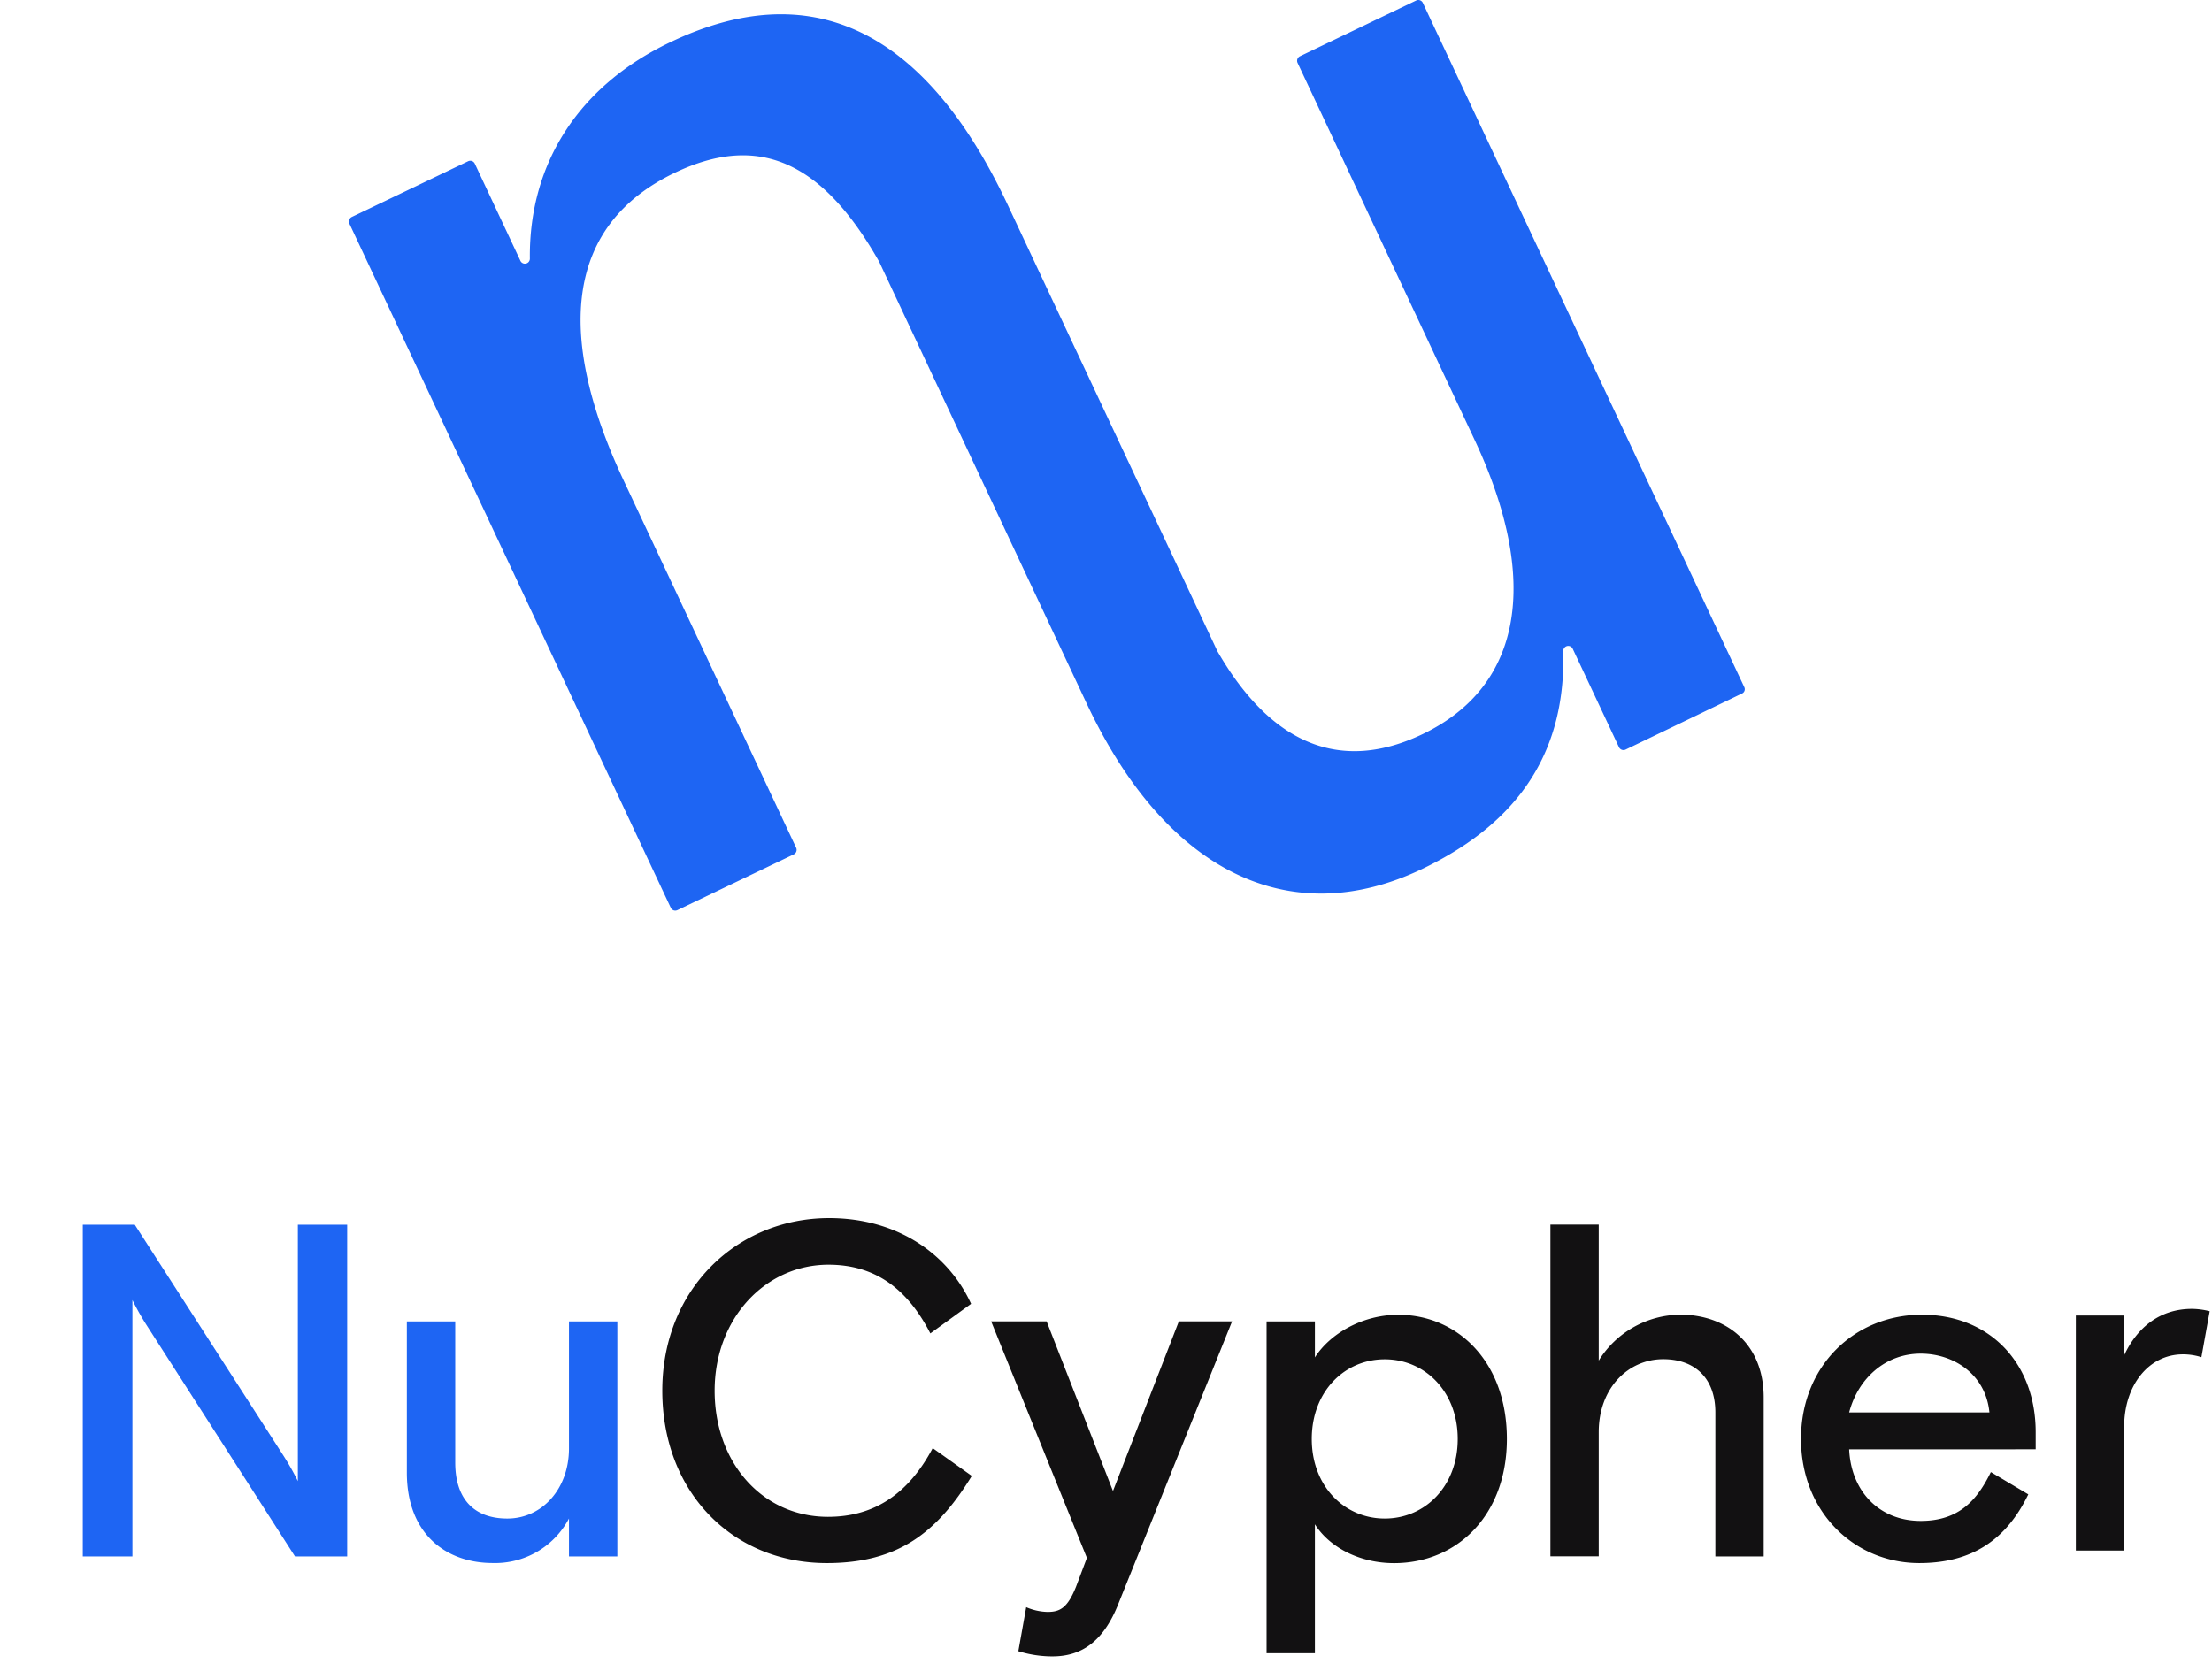 <svg width="374" height="284" viewBox="0 0 374 284" fill="none" xmlns="http://www.w3.org/2000/svg"><path d="M14 207.12h8.79l25.17 39.11a44.369 44.369 0 0 1 2.4 4.25v-43.36h8.34v56.1h-8.82l-25.09-39.11a44.369 44.369 0 0 1-2.4-4.25v43.36H14v-56.1zm54.79 16.35h8.18v23.88c0 6.17 3.2 9.46 8.81 9.46 5.85 0 10.42-5 10.42-11.86v-21.48h8.18v39.75H96.2v-6.42a14.107 14.107 0 0 1-12.9 7.53c-7.78 0-14.51-4.81-14.51-15.3v-25.56z" fill="#1E65F3"/><path d="M164.31 249.6c-5.85 9.53-12.42 14.74-24.52 14.74-15.95 0-27.81-12-27.81-29.17S124.64 206 140.19 206c11.46 0 20.11 6 24 14.5l-6.89 5c-4-7.77-9.54-11.62-17.23-11.62-10.58 0-19.24 9-19.24 21.32 0 12.18 8.1 21.32 19.16 21.32 7.53 0 13.46-3.61 17.71-11.62l6.61 4.7zm9.2 22.2a9.615 9.615 0 0 0 3.61.8c2.08 0 3.36-.64 4.81-4.25l1.84-4.89-16.19-40h9.38l11.22 28.69 11.14-28.69h9l-19.23 47.77c-2.56 6.49-6.33 8.89-11.14 8.89a19.398 19.398 0 0 1-5.77-.88l1.33-7.44zm40.64-48.33h8.17v6.09c2.49-3.93 7.94-7.21 14.11-7.21 9.93 0 18.35 7.85 18.35 21 0 12.9-8.42 21-19.07 21-5.7 0-10.83-2.56-13.39-6.57v21.8h-8.17v-56.11zm7.64 19.88c0 8 5.53 13.46 12.34 13.46s12.34-5.45 12.34-13.46c0-8.01-5.53-13.47-12.34-13.47s-12.34 5.45-12.34 13.47zm76.41 19.87h-8.17v-24.36c0-5.69-3.37-9-8.82-9-5.85 0-10.9 4.81-10.9 12.34v21h-8.17v-56.1h8.17v23a16.414 16.414 0 0 1 13.79-7.77c7.77 0 14.1 4.89 14.1 14v26.89zm14.45-18.11c.32 7.05 5.05 12.1 12.1 12.1 6.49 0 9.54-3.53 11.86-8.26l6.33 3.77c-3.68 7.61-9.46 11.62-18.43 11.62-10.9 0-20-8.57-20-21s9.14-21 20.44-21c11.54 0 19.24 8.25 19.24 19.87v2.89l-31.54.01zm0-6.25h23.72c-.64-6.49-6.09-9.94-11.62-9.94-5.96 0-10.58 4.17-12.1 9.94zm59.56-9.34a10.189 10.189 0 0 0-3.12-.48c-5.77 0-9.94 5.21-9.94 12.26v20.92h-8.17v-39.75h8.17v6.73c2.16-4.65 6-7.85 11.46-7.85a12.7 12.7 0 0 1 3 .4l-1.4 7.77z" fill="#121112"/><path d="M239.46.075l-19.664 9.432a.849.849 0 0 0-.405 1.128l29.923 63.728c11.128 23.704 8.142 41.68-8.768 49.784-13.677 6.552-25.487 1.976-34.698-13.992l-35.426-75.432c-14.367-30.576-33.938-38.688-57.144-27.56-15.103 7.2-23.863 20.168-23.688 36.584a.854.854 0 0 1-.183.52.838.838 0 0 1-1.005.244.844.844 0 0 1-.397-.38l-7.73-16.464a.85.85 0 0 0-.48-.434.838.838 0 0 0-.644.034L59.477 36.69a.864.864 0 0 0-.396 1.136l54.332 115.688a.85.85 0 0 0 .48.437.838.838 0 0 0 .645-.037l19.665-9.424a.845.845 0 0 0 .404-1.128l-29.09-61.96c-11.88-25.224-9.6-43.472 8.561-52.176 13.948-6.68 24.782-2.192 34.508 14.92a.5.5 0 0 0 .04.064l35.07 74.688c13.527 28.8 34.555 38.696 56.764 28.056 17.154-8.224 24.275-20.6 23.855-36.88a.852.852 0 0 1 .643-.817.839.839 0 0 1 .941.433l7.832 16.672a.844.844 0 0 0 .799.487.833.833 0 0 0 .318-.079l19.658-9.472a.79.79 0 0 0 .491-.807.777.777 0 0 0-.096-.321L240.57.483a.844.844 0 0 0-1.11-.408z" fill="#1E65F3"/></svg>